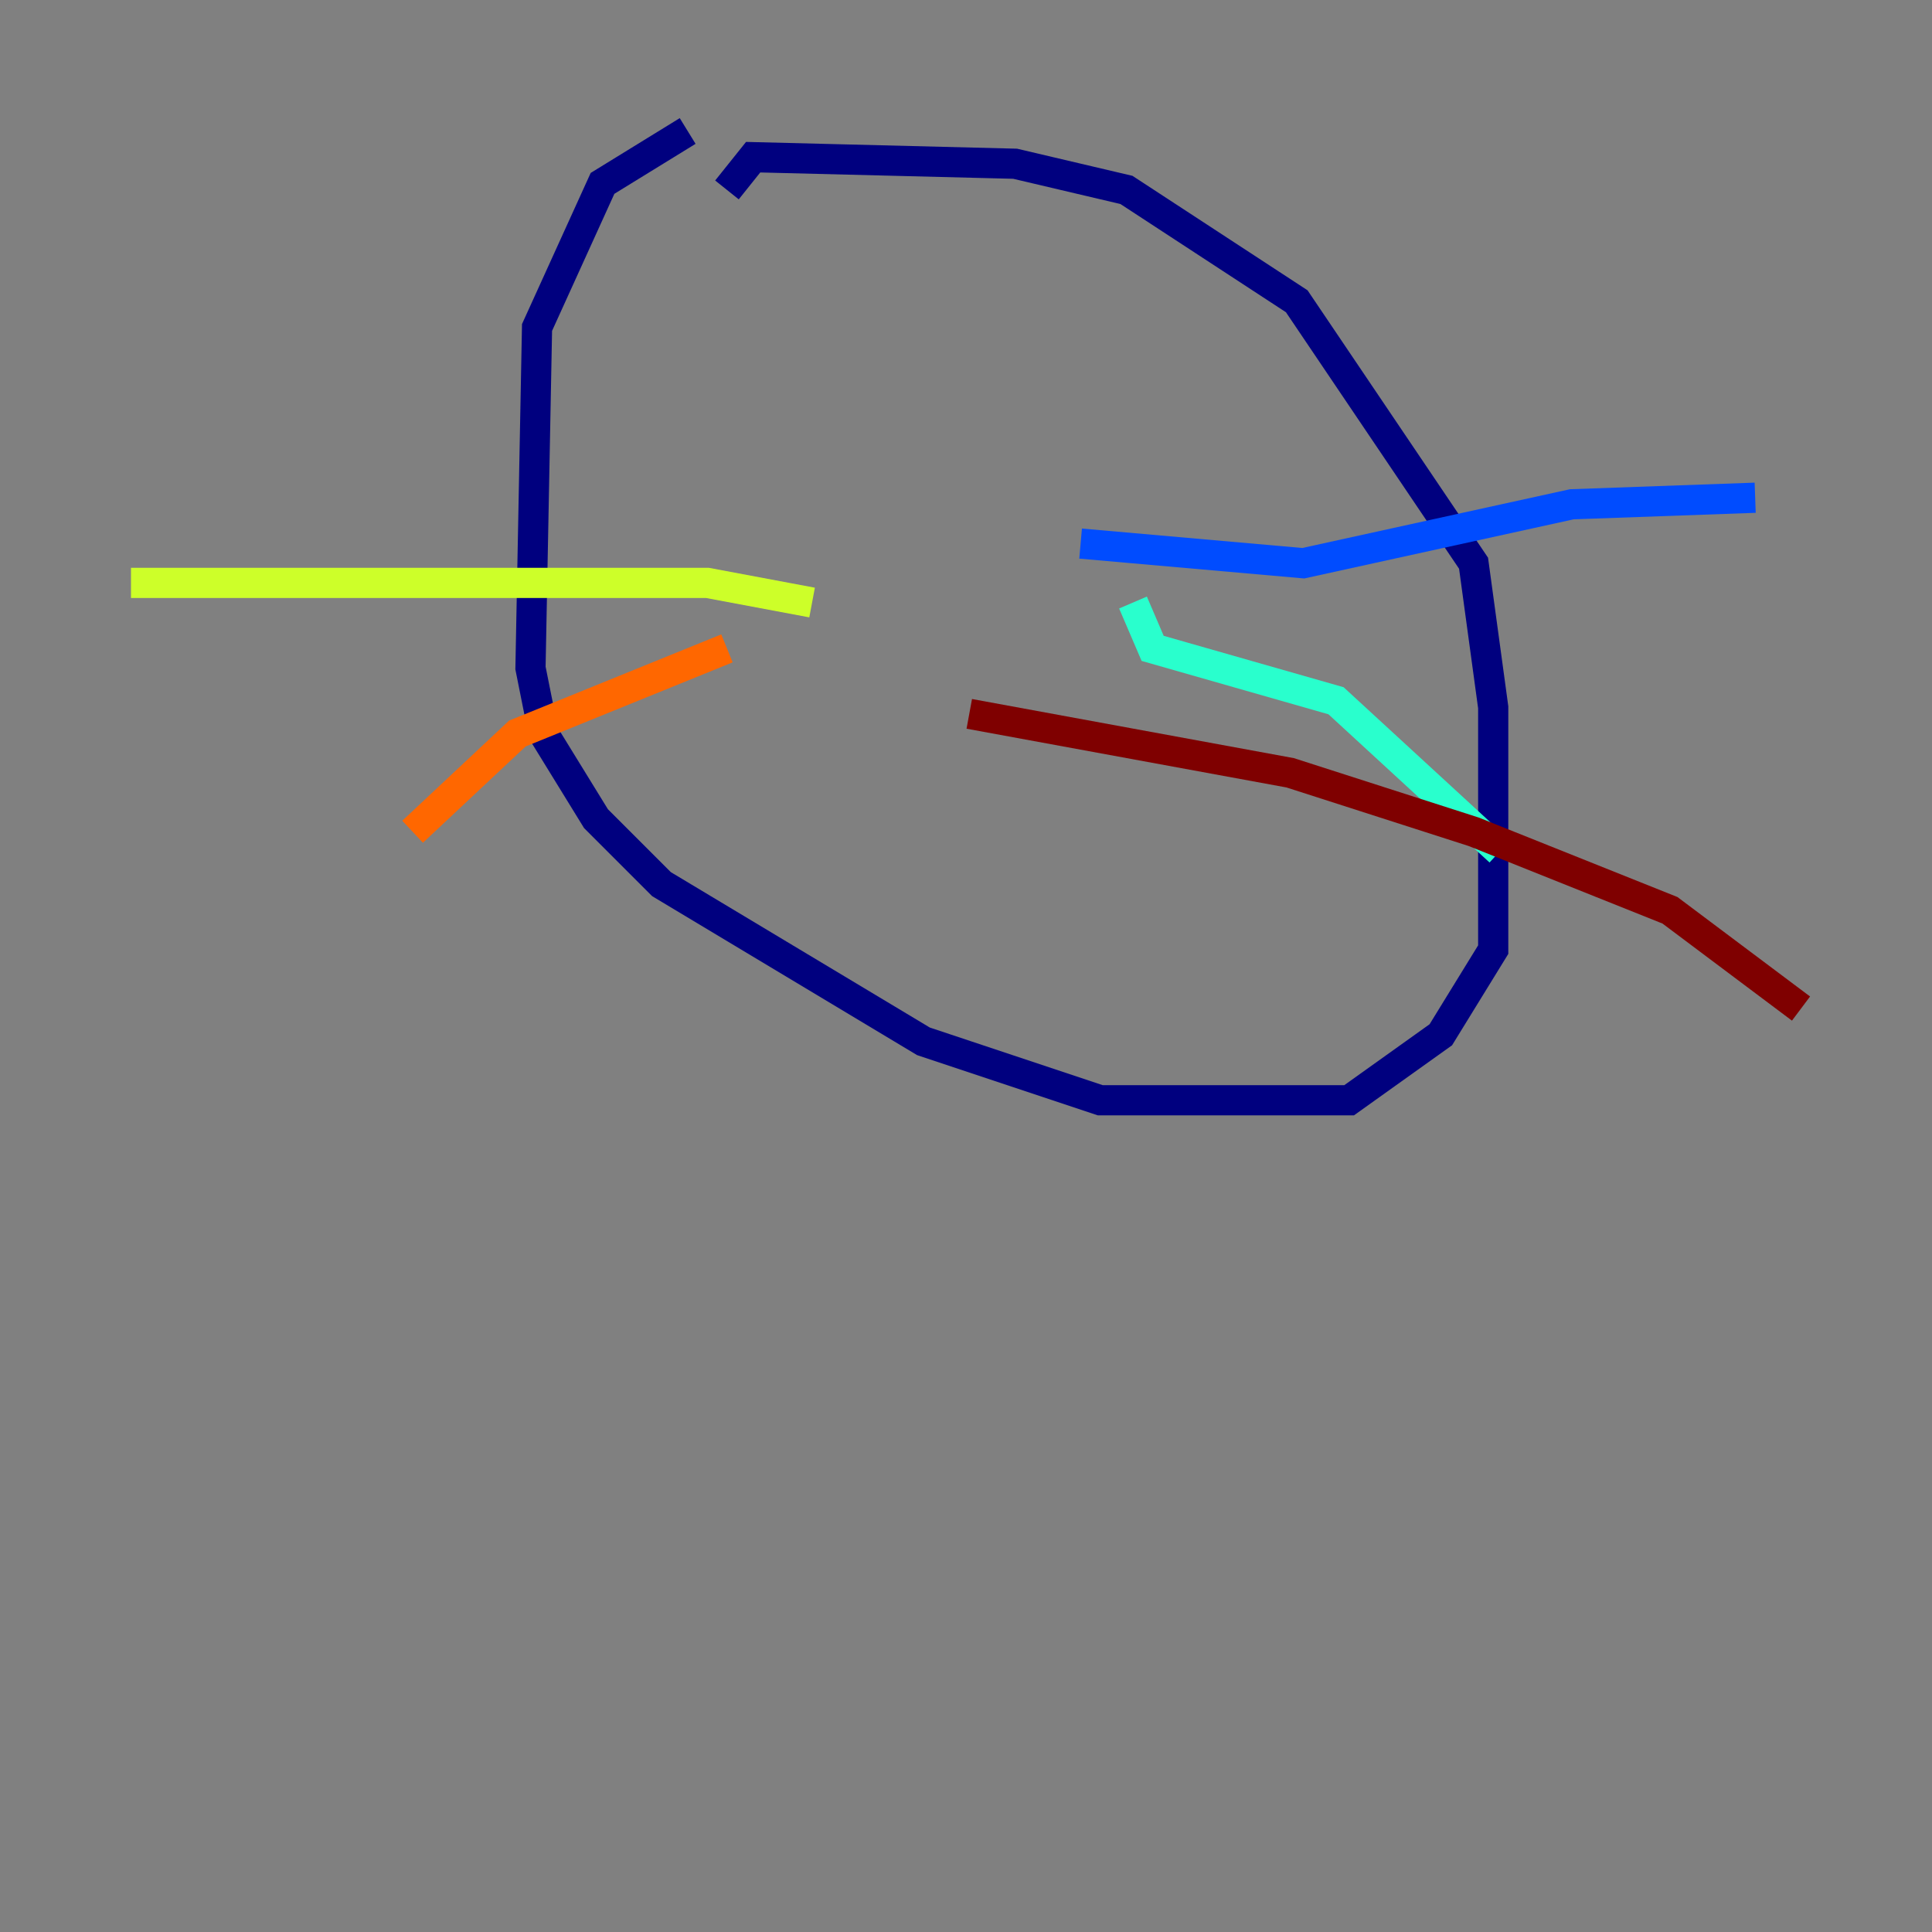 <?xml version="1.0" encoding="utf-8" ?>
<svg baseProfile="tiny" height="128" version="1.2" viewBox="0,0,128,128" width="128" xmlns="http://www.w3.org/2000/svg" xmlns:ev="http://www.w3.org/2001/xml-events" xmlns:xlink="http://www.w3.org/1999/xlink"><rect x="0" y="0" width="128" height="128" fill="#808080" stroke="none"/><defs /><polyline fill="none" points="45.559,8.678 39.919,12.149 35.58,21.695 35.146,44.258 36.014,48.597 39.485,54.237 43.824,58.576 61.18,68.99 72.895,72.895 89.383,72.895 95.458,68.556 98.929,62.915 98.929,46.861 97.627,37.315 85.912,19.959 74.63,12.583 67.254,10.848 49.898,10.414 48.163,12.583" stroke="#00007f" stroke-width="2" /><polyline fill="none" points="71.593,36.014 86.346,37.315 104.136,33.41 116.285,32.976" stroke="#004cff" stroke-width="2" /><polyline fill="none" points="75.064,39.919 76.366,42.956 88.515,46.427 99.363,56.407" stroke="#29ffcd" stroke-width="2" /><polyline fill="none" points="53.803,39.919 46.861,38.617 8.678,38.617" stroke="#cdff29" stroke-width="2" /><polyline fill="none" points="48.163,42.956 34.278,48.597 27.336,55.105" stroke="#ff6700" stroke-width="2" /><polyline fill="none" points="64.217,47.295 85.478,51.2 97.627,55.105 110.644,60.312 119.322,66.82" stroke="#7f0000" stroke-width="2" /></svg>